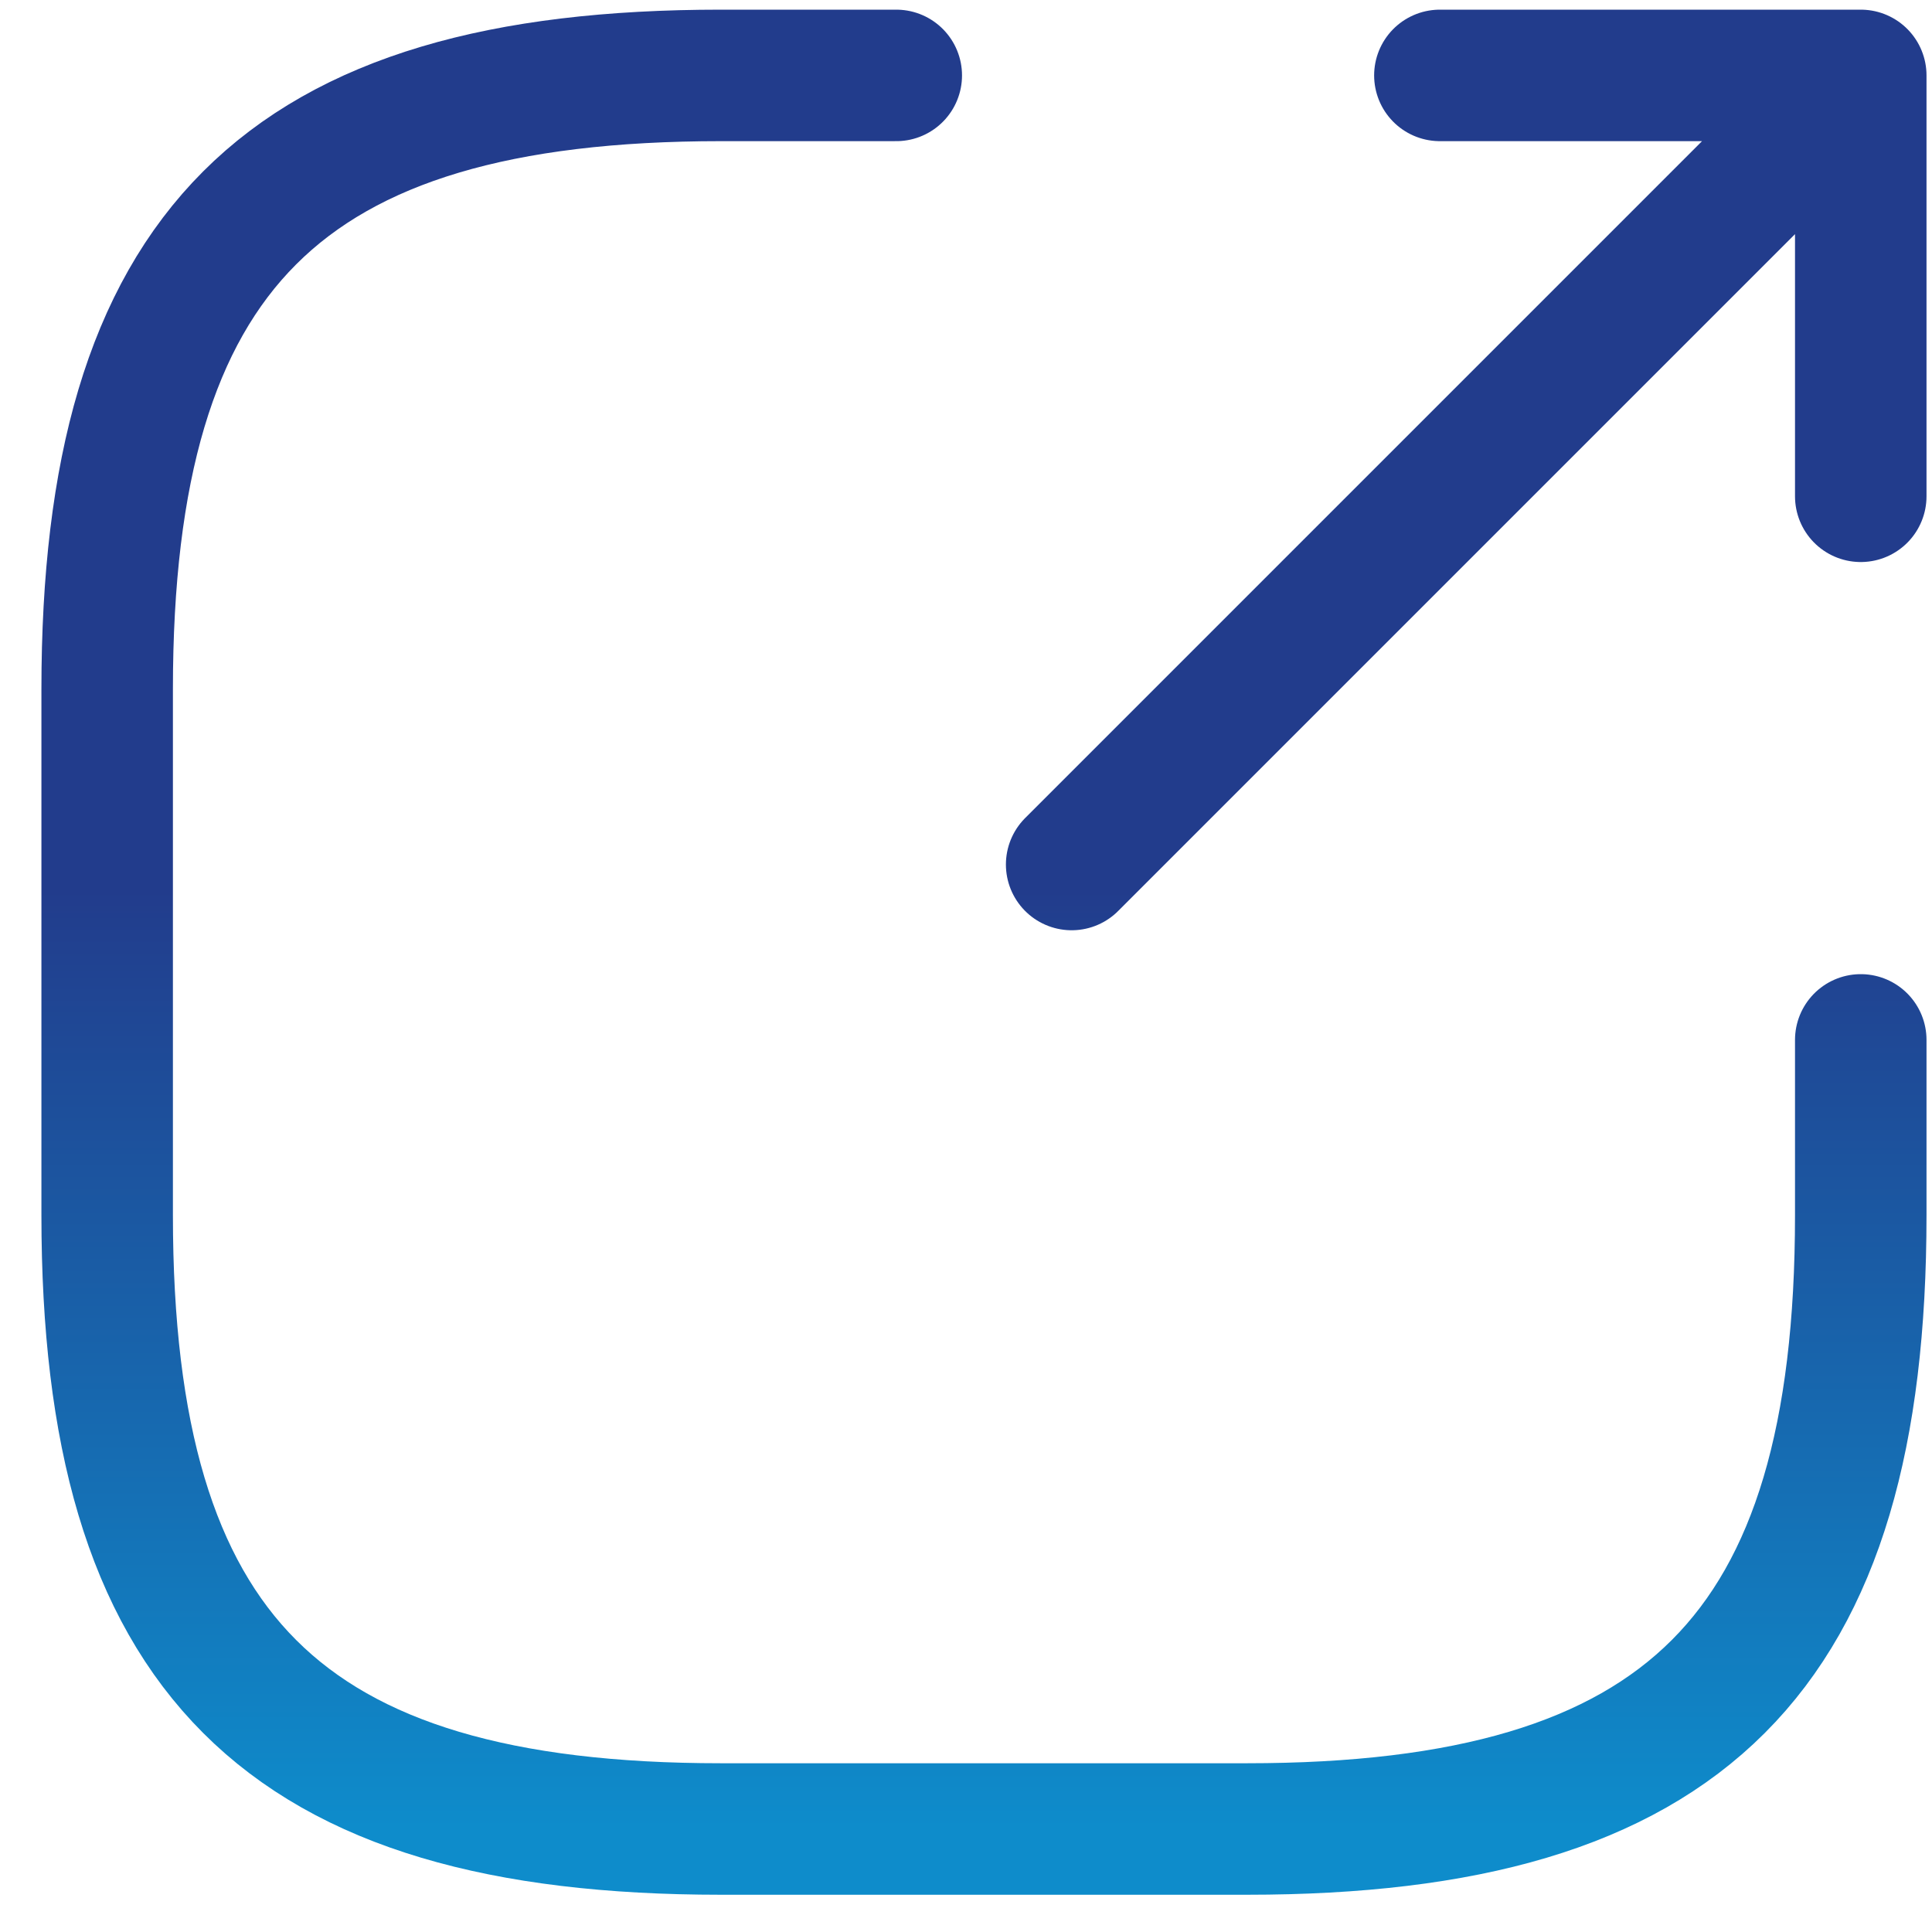 <svg width="32" height="32" viewBox="0 0 32 32" fill="none" xmlns="http://www.w3.org/2000/svg">
<path d="M17.75 14.319L29.658 2.411M30.82 8.22V1.249H23.849M14.845 1.249H11.941C4.68 1.249 1.775 4.154 1.775 11.415V20.128C1.775 27.389 4.68 30.294 11.941 30.294H20.654C27.916 30.294 30.82 27.389 30.82 20.128V17.224" stroke="url(#paint0_linear_27_4699)" stroke-width="2.178" stroke-linecap="round" stroke-linejoin="round"/>
<defs>
<linearGradient id="paint0_linear_27_4699" x1="16.298" y1="1.249" x2="16.298" y2="30.294" gradientUnits="userSpaceOnUse">
<stop offset="0.464" stop-color="#223C8C"/>
<stop offset="1" stop-color="#0E8CCB"/>
</linearGradient>
</defs>
</svg>

